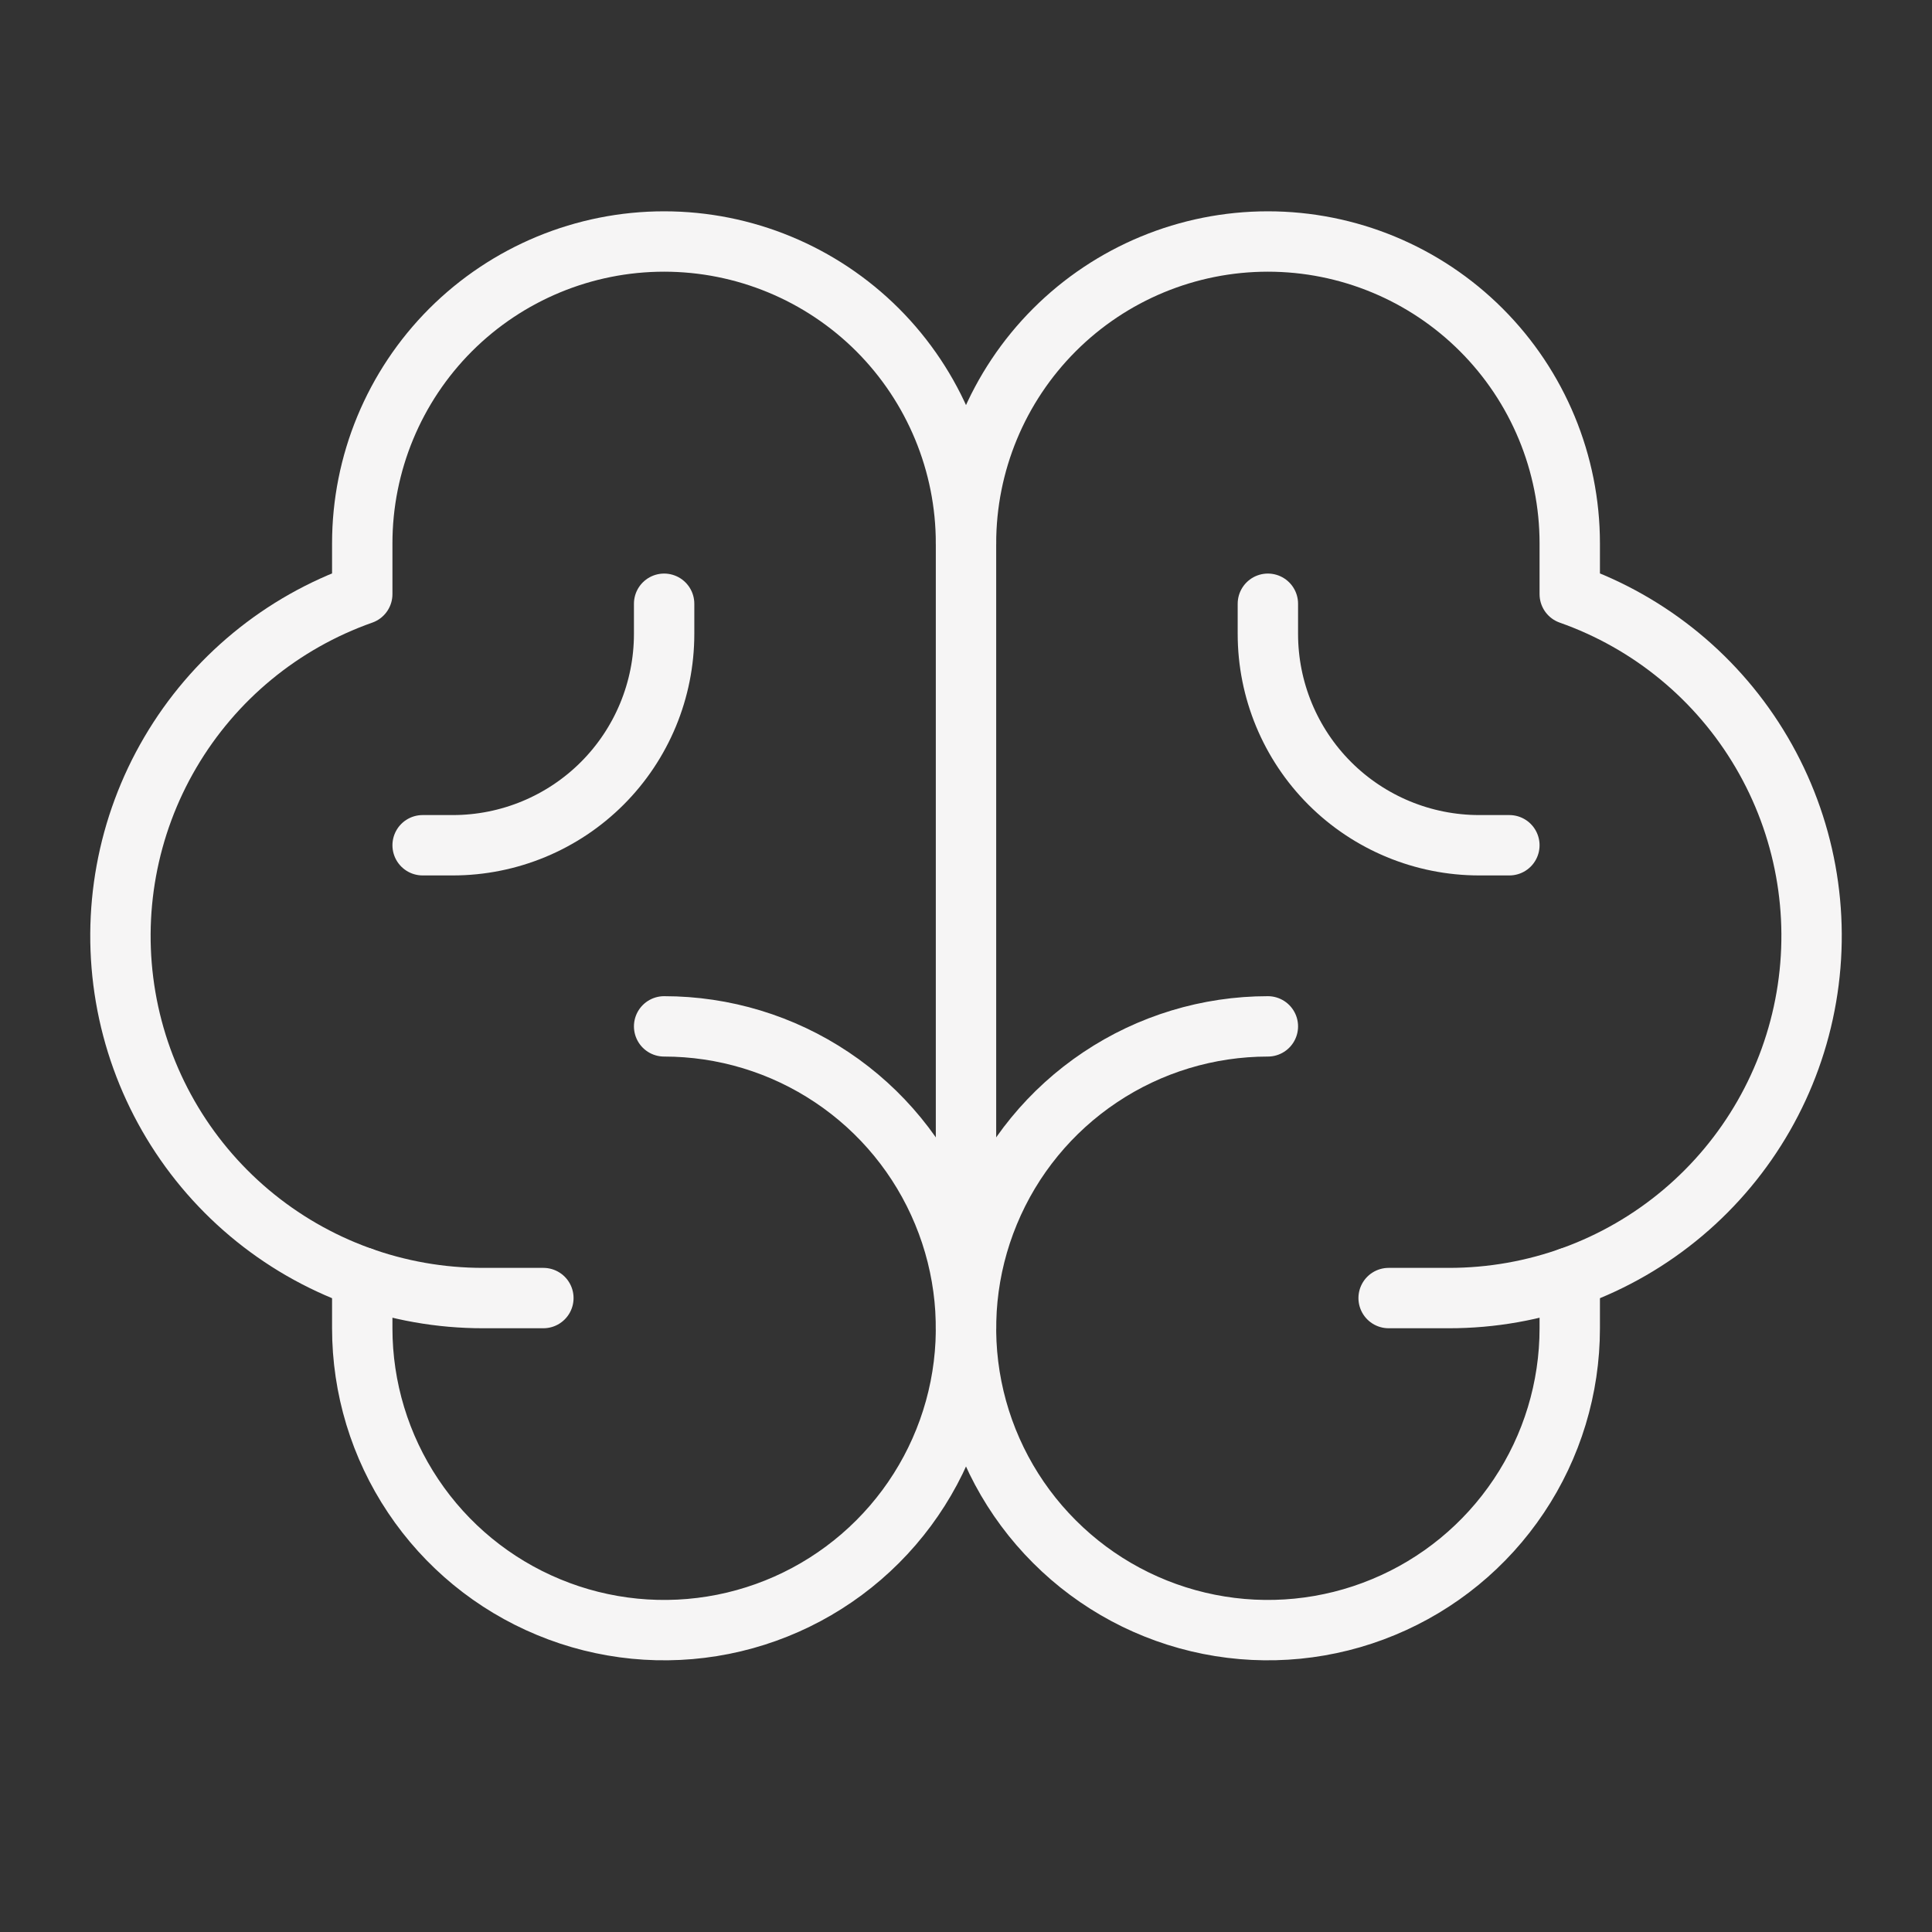 <svg width="32" height="32" viewBox="0 0 32 32" fill="none" xmlns="http://www.w3.org/2000/svg">
<rect x="0" y="0" width="32" height="32" fill="#333333" stroke="none"/>
<g clip-path="url(#clip0_259_1606)">
<path d="M11 17C11.989 17 12.956 17.293 13.778 17.843C14.6 18.392 15.241 19.173 15.619 20.087C15.998 21 16.097 22.006 15.904 22.976C15.711 23.945 15.235 24.836 14.536 25.535C13.836 26.235 12.945 26.711 11.976 26.904C11.005 27.097 10 26.998 9.087 26.619C8.173 26.241 7.392 25.6 6.843 24.778C6.293 23.956 6 22.989 6 22V21.159" stroke="#F6F5F5" stroke-linecap="round" stroke-linejoin="round"/>
<path d="M21 17C20.011 17 19.044 17.293 18.222 17.843C17.4 18.392 16.759 19.173 16.381 20.087C16.002 21 15.903 22.006 16.096 22.976C16.289 23.945 16.765 24.836 17.465 25.535C18.164 26.235 19.055 26.711 20.025 26.904C20.994 27.097 22 26.998 22.913 26.619C23.827 26.241 24.608 25.6 25.157 24.778C25.707 23.956 26 22.989 26 22V21.159" stroke="#F6F5F5" stroke-linecap="round" stroke-linejoin="round"/>
<path d="M9 21.5H8C6.584 21.501 5.213 21.002 4.129 20.089C3.046 19.177 2.32 17.91 2.081 16.515C1.842 15.118 2.104 13.683 2.821 12.462C3.538 11.24 4.664 10.312 6 9.841V9C6 7.674 6.527 6.402 7.464 5.464C8.402 4.527 9.674 4 11 4C12.326 4 13.598 4.527 14.536 5.464C15.473 6.402 16 7.674 16 9V22" stroke="#F6F5F5" stroke-linecap="round" stroke-linejoin="round"/>
<path d="M23 21.5H24C25.416 21.501 26.787 21.002 27.871 20.089C28.954 19.177 29.68 17.91 29.919 16.515C30.159 15.118 29.896 13.683 29.179 12.462C28.462 11.24 27.336 10.312 26 9.841V9C26 7.674 25.473 6.402 24.535 5.464C23.598 4.527 22.326 4 21 4C19.674 4 18.402 4.527 17.465 5.464C16.527 6.402 16 7.674 16 9" stroke="#F6F5F5" stroke-linecap="round" stroke-linejoin="round"/>
<path d="M25 14H24.5C23.572 14 22.681 13.631 22.025 12.975C21.369 12.319 21 11.428 21 10.5V10" stroke="#F6F5F5" stroke-linecap="round" stroke-linejoin="round"/>
<path d="M7 14H7.5C8.428 14 9.319 13.631 9.975 12.975C10.631 12.319 11 11.428 11 10.5V10" stroke="#F6F5F5" stroke-linecap="round" stroke-linejoin="round"/>
</g>
<defs>
<clipPath id="clip0_259_1606">
<rect width="32" height="32" fill="white"/>
</clipPath>
</defs>
</svg>
